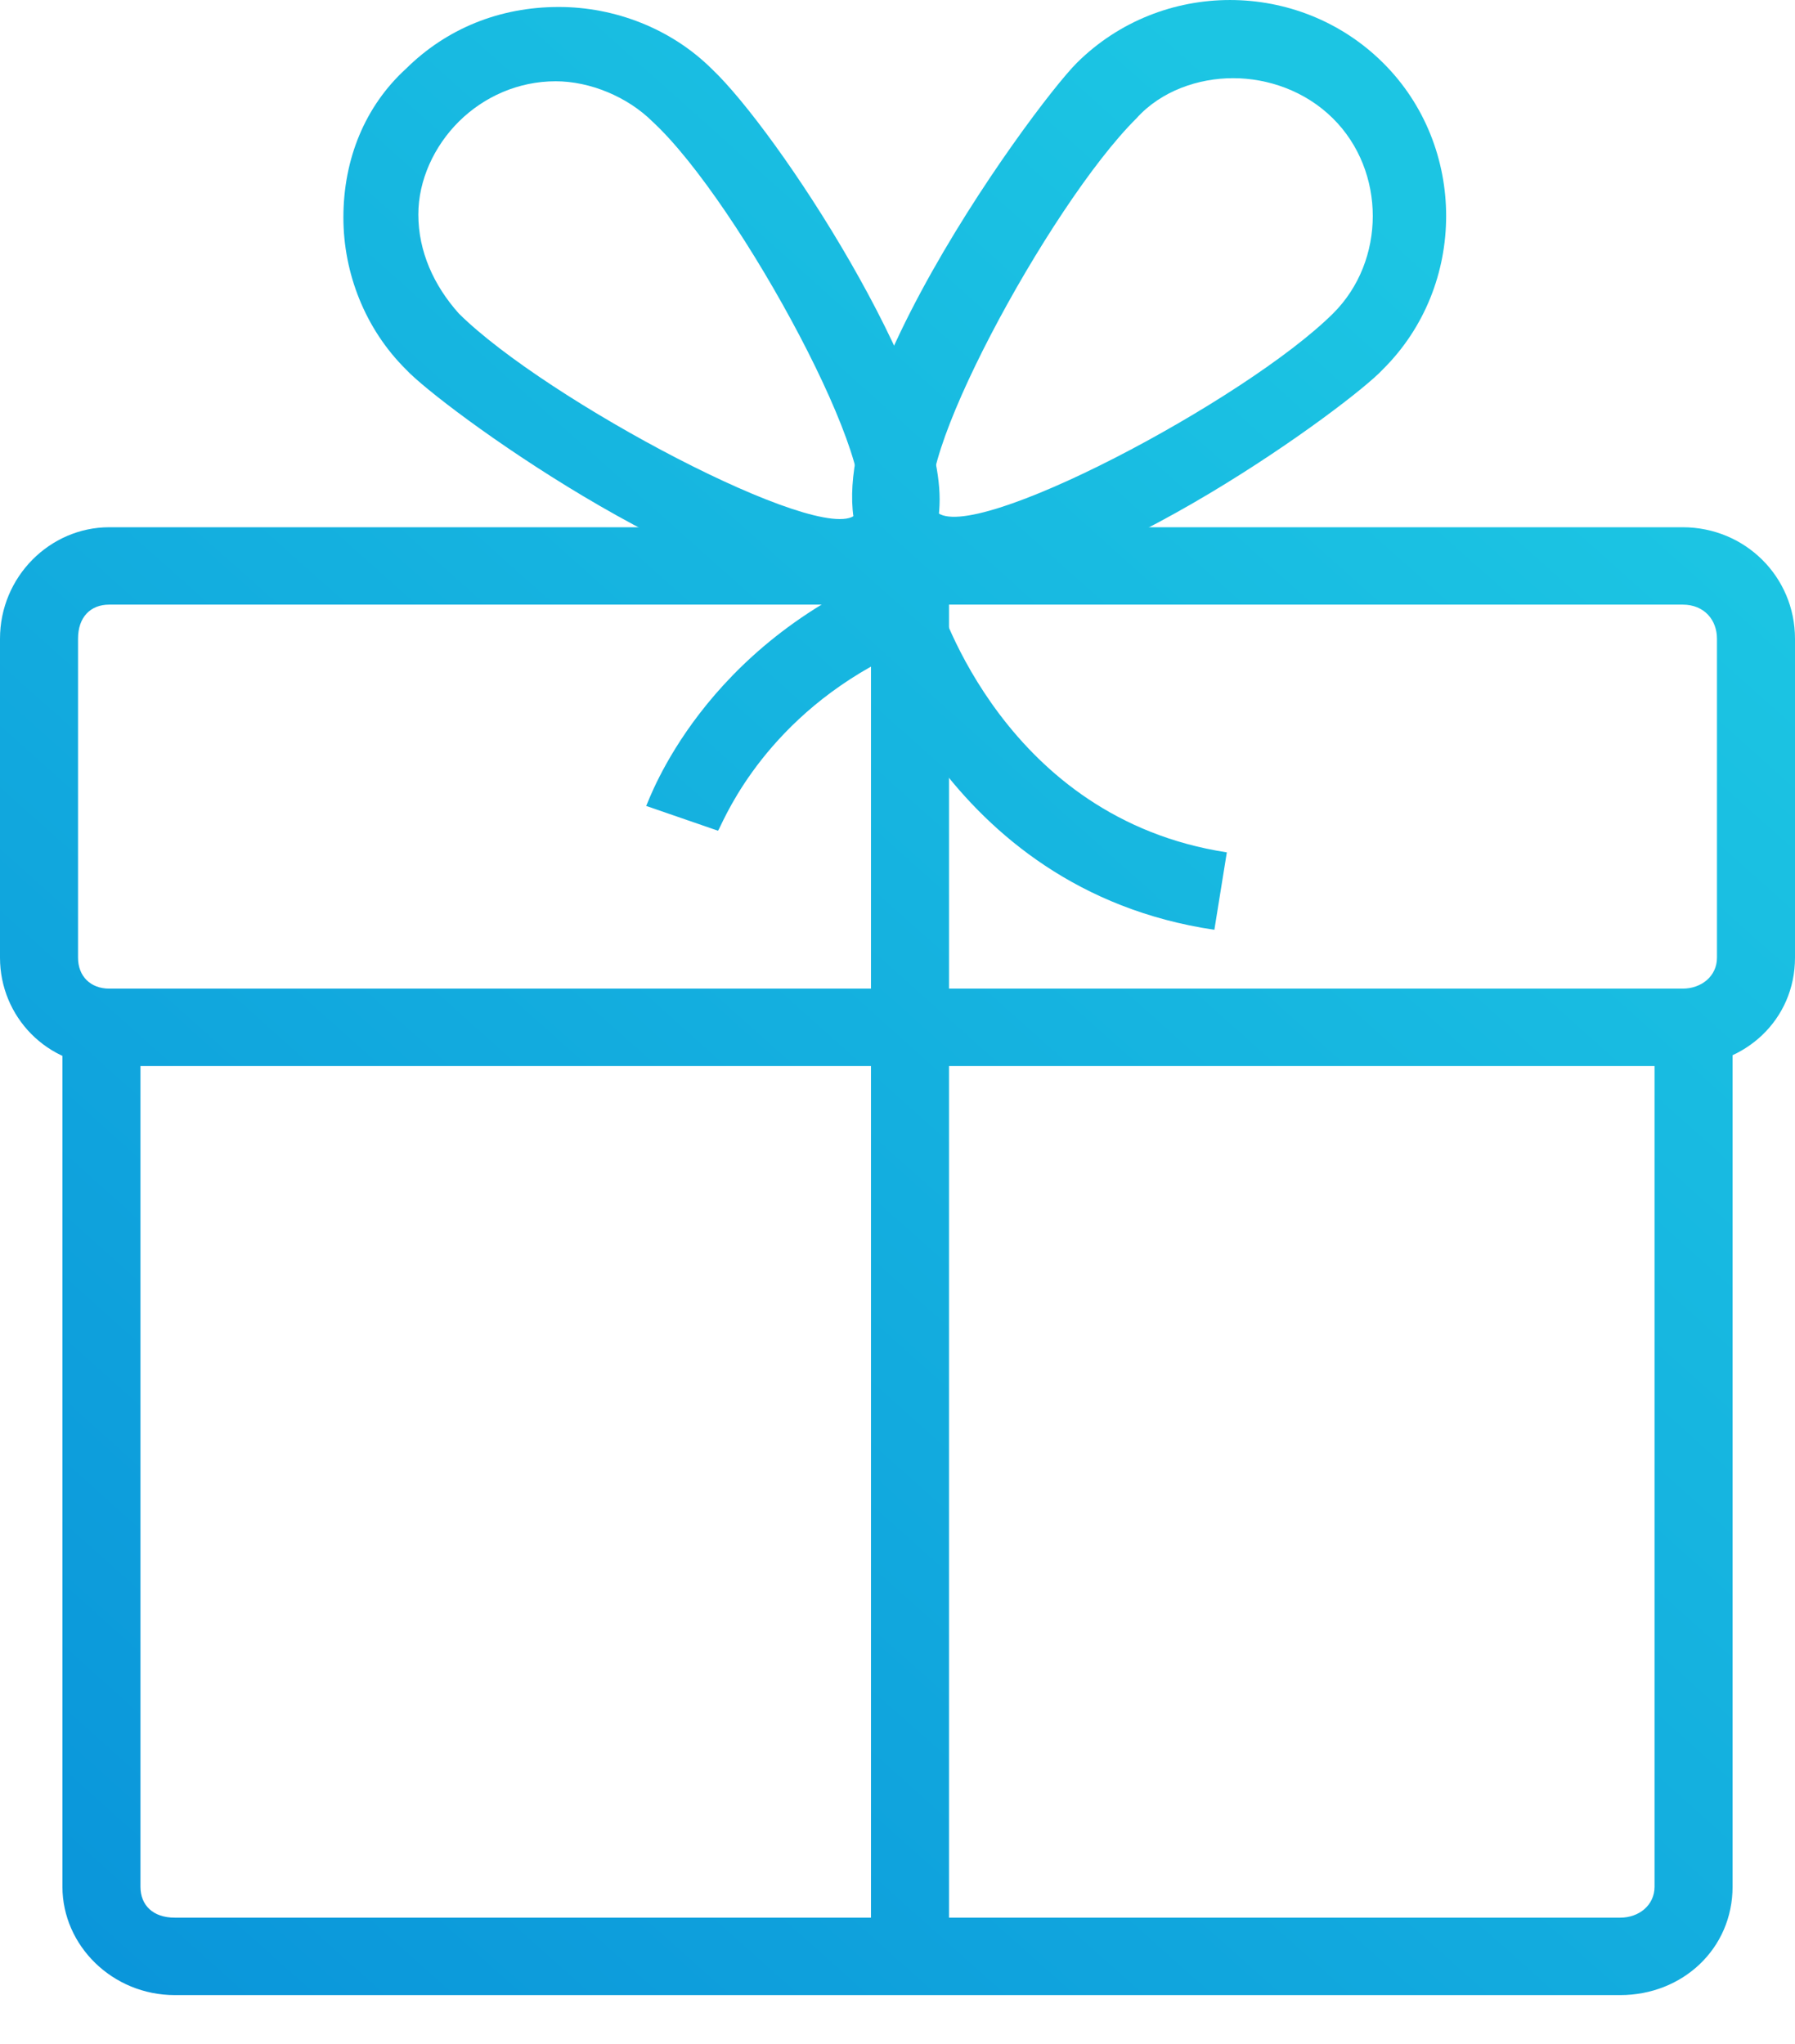 <svg width="36" height="41" viewBox="0 0 36 41" fill="none" xmlns="http://www.w3.org/2000/svg">
<path d="M32.494 40.016H3.506C2.254 40.016 1.252 39.022 1.252 37.842V20.699H2.817V37.842C2.817 38.214 3.068 38.463 3.506 38.463H32.494C32.87 38.463 33.183 38.214 33.183 37.842V20.699H34.748V37.842C34.748 39.084 33.746 40.016 32.494 40.016Z" fill="url(#gradient-2)"/>
<path d="M33.746 21.382H2.191C0.939 21.382 0 20.388 0 19.208V12.811C0 11.568 1.002 10.575 2.191 10.575H33.746C34.998 10.575 36 11.568 36 12.811V19.208C36 20.45 34.998 21.382 33.746 21.382ZM2.191 12.127C1.816 12.127 1.565 12.376 1.565 12.811V19.208C1.565 19.581 1.816 19.829 2.191 19.829H33.746C34.122 19.829 34.435 19.581 34.435 19.208V12.811C34.435 12.438 34.184 12.127 33.746 12.127H2.191Z" fill="url(#gradient-2)"/>
<path d="M19.033 11.879C18.47 11.879 17.969 11.755 17.593 11.382C15.464 9.27 20.724 2.127 21.6 1.258C23.291 -0.419 26.045 -0.419 27.736 1.258C29.426 2.935 29.426 5.73 27.736 7.407C27.11 8.09 21.976 11.879 19.033 11.879ZM24.731 1.568C24.042 1.568 23.291 1.817 22.79 2.376C21.037 4.115 18.094 9.581 18.783 10.264C19.471 10.947 24.981 8.028 26.734 6.289C27.798 5.233 27.798 3.432 26.734 2.376C26.171 1.817 25.419 1.568 24.731 1.568Z" fill="url(#gradient-2)"/>
<path d="M16.904 11.941C14.024 11.941 8.828 8.152 8.139 7.407C7.325 6.599 6.887 5.481 6.887 4.363C6.887 3.183 7.325 2.127 8.139 1.382C8.953 0.575 10.017 0.14 11.207 0.14C12.334 0.14 13.461 0.575 14.275 1.382C15.59 2.624 18.845 7.593 18.845 10.015C18.845 10.637 18.657 11.133 18.344 11.444C17.969 11.755 17.468 11.941 16.904 11.941ZM9.203 6.289C10.957 8.028 16.466 10.947 17.155 10.326C17.843 9.643 14.838 4.053 13.085 2.438C12.584 1.941 11.833 1.63 11.144 1.63C10.393 1.63 9.704 1.941 9.203 2.438C8.703 2.935 8.39 3.618 8.39 4.301C8.39 5.047 8.703 5.73 9.203 6.289Z" fill="url(#gradient-2)"/>
<path d="M19.033 39.208H17.468V13.37C15.151 14.674 14.463 16.599 14.4 16.662L12.96 16.165C13.023 16.04 14.087 12.935 17.969 11.382L19.033 10.947V39.208Z" fill="url(#gradient-2)"/>
<path d="M24.355 18.649C18.908 17.842 17.343 12.624 17.28 12.376L18.783 11.941C18.845 12.127 20.16 16.413 24.605 17.096L24.355 18.649Z" fill="url(#gradient-2)"/>
<defs>
  <linearGradient id="gradient-2" x1="1.5" y1="40.016" x2="31" y2="7.016" gradientUnits="userSpaceOnUse">
    <stop stop-color="#0A95DA"/>
    <stop offset="1" stop-color="#1CC5E3"/>
  </linearGradient>
</defs>
</svg>
